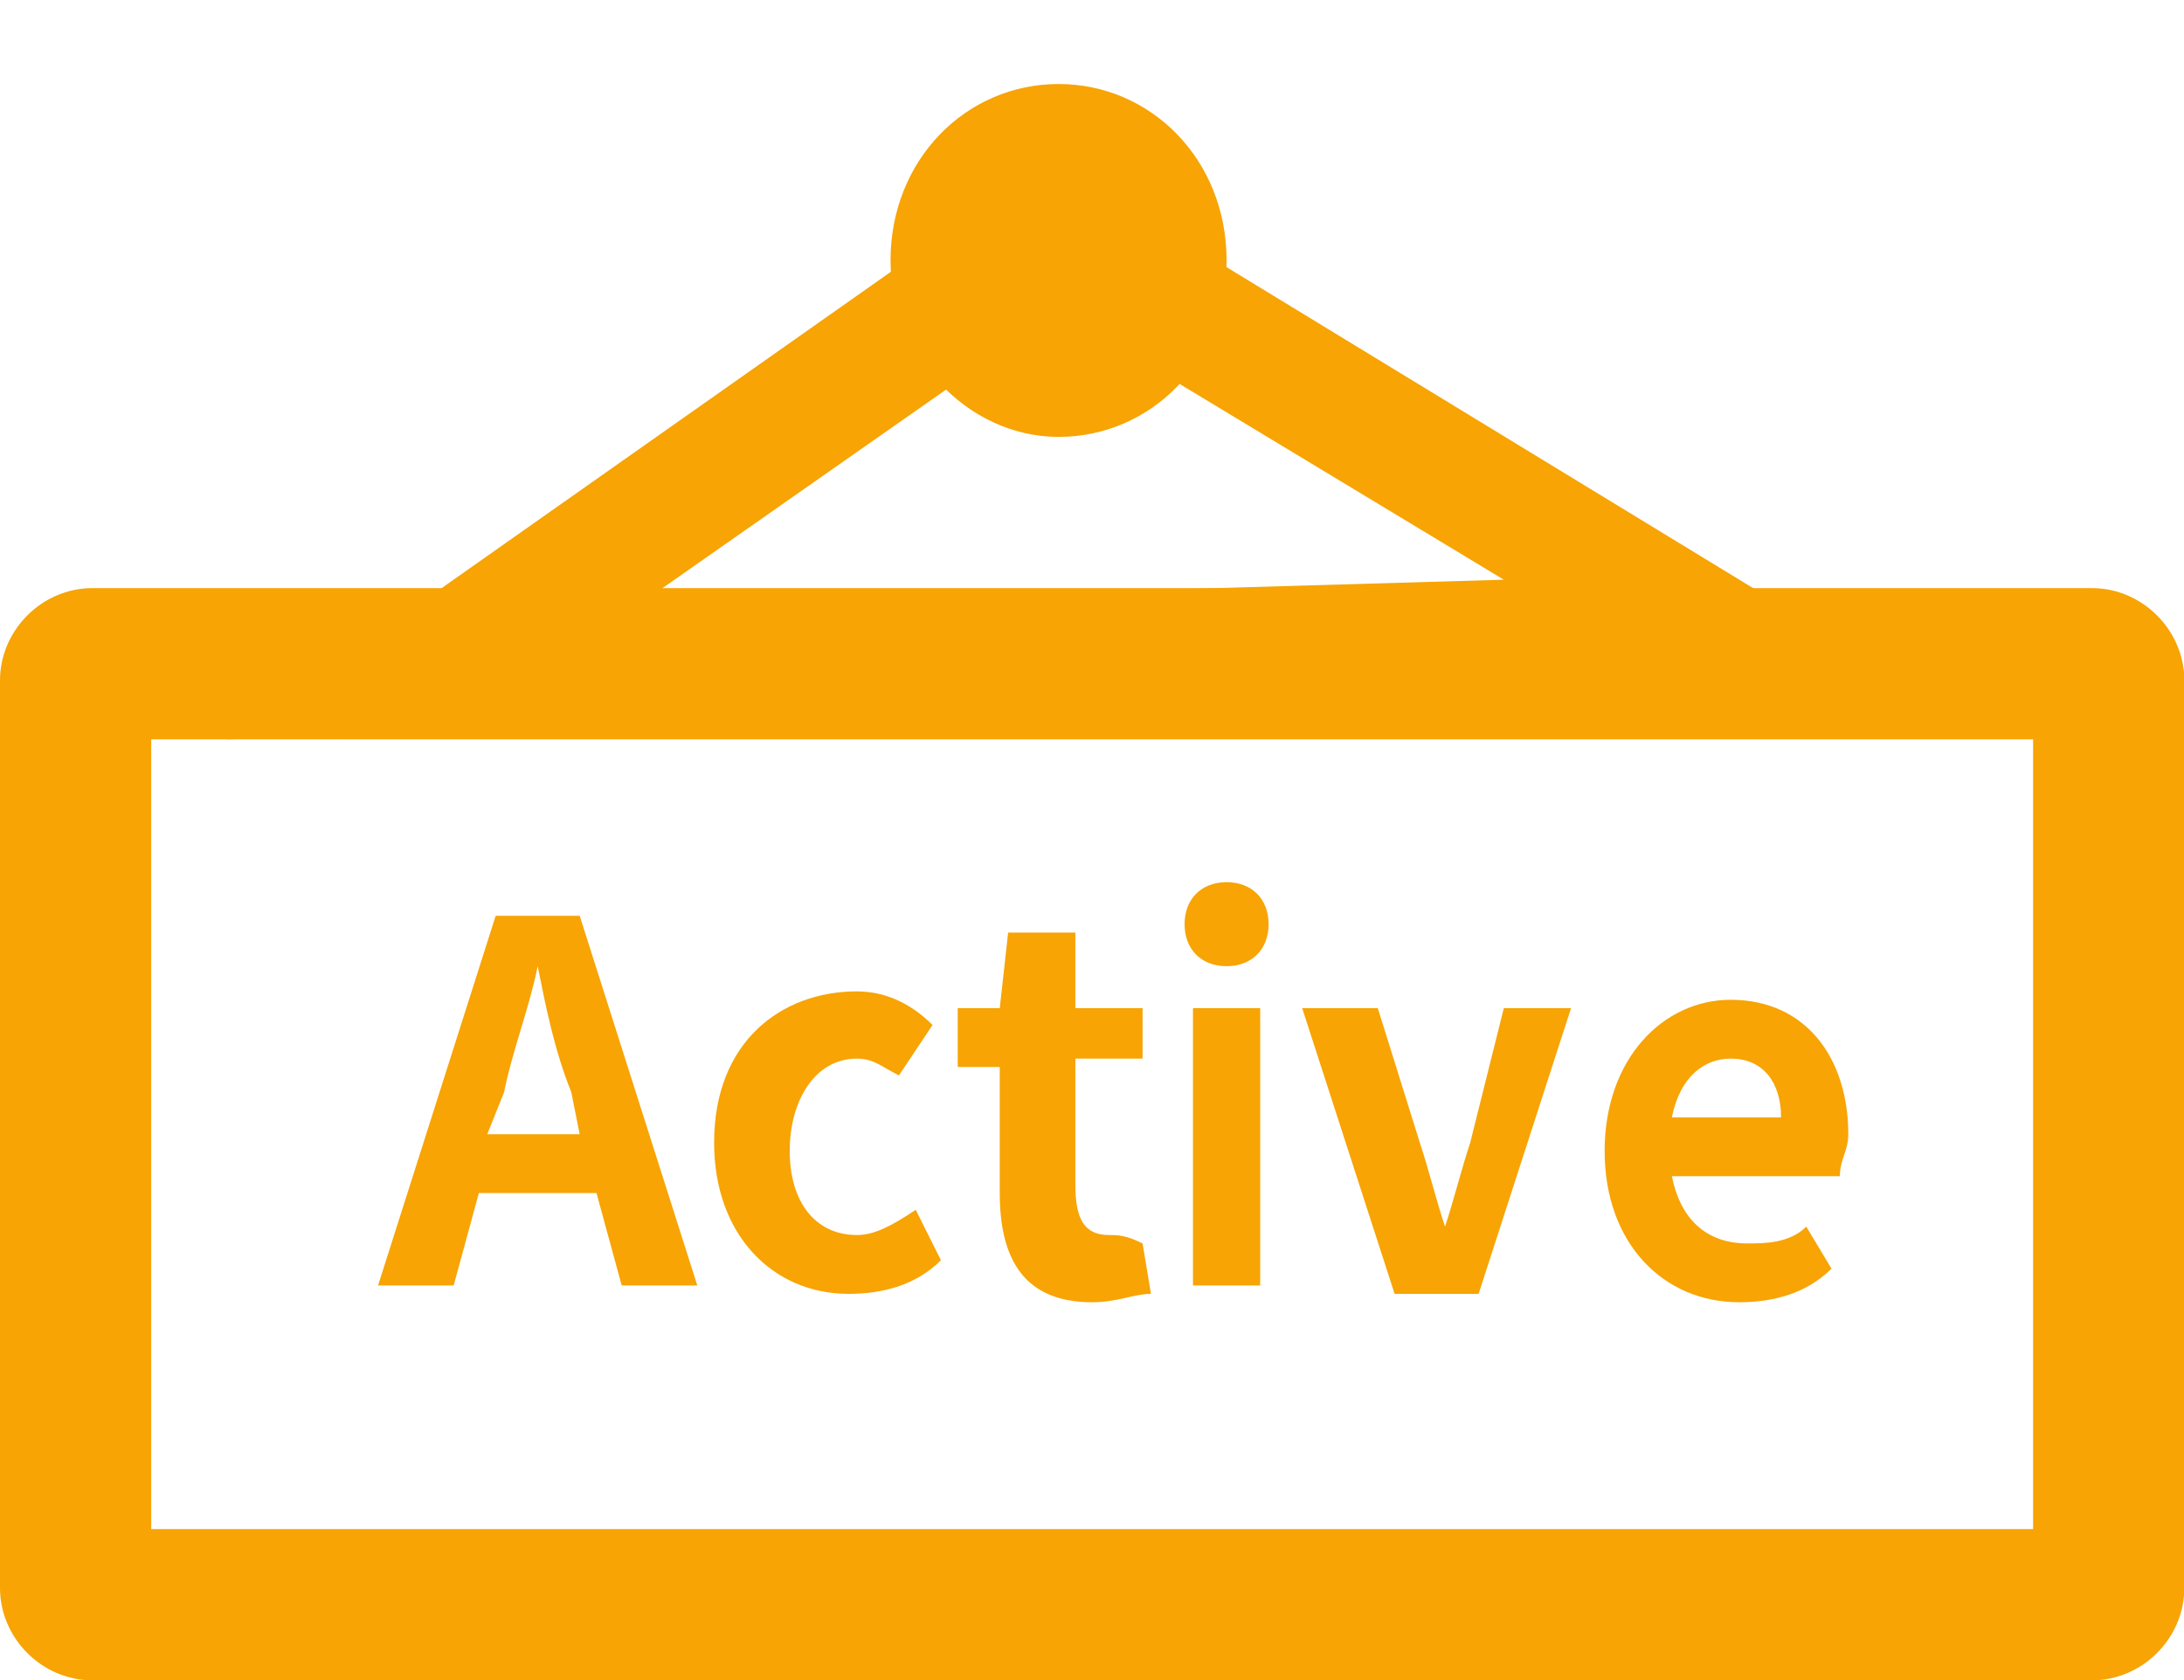 <?xml version="1.0" standalone="no"?><!DOCTYPE svg PUBLIC "-//W3C//DTD SVG 1.1//EN" "http://www.w3.org/Graphics/SVG/1.1/DTD/svg11.dtd"><svg t="1538526062789" class="icon" style="" viewBox="0 0 1331 1024" version="1.1" xmlns="http://www.w3.org/2000/svg" p-id="6773" xmlns:xlink="http://www.w3.org/1999/xlink" width="166.375" height="128"><defs><style type="text/css"></style></defs><path d="M1239.04 450.56v481.28H92.16V450.56h1146.88m35.84-92.16H56.32C25.6 358.4 0 384 0 414.72v552.96c0 30.72 25.6 56.32 56.32 56.32h1218.56c30.72 0 56.32-25.6 56.32-56.32V414.72c0-30.72-25.6-56.32-56.32-56.32z" fill="#F7A404" p-id="6774"></path><path d="M302.08 558.08l-71.68 225.28h46.08l15.36-56.32h71.68l15.36 56.32h46.08l-71.68-225.28h-51.2z m-5.12 133.12L307.2 665.6c5.12-25.6 15.36-51.2 20.48-76.8 5.12 25.6 10.24 51.2 20.48 76.8l5.12 25.6H296.96z m225.28 61.44c-25.6 0-40.96-20.48-40.96-51.2s15.36-56.32 40.96-56.32c10.24 0 15.36 5.12 25.6 10.24l20.48-30.72c-10.24-10.24-25.6-20.48-46.08-20.48-46.08 0-87.04 30.72-87.04 92.16 0 56.32 35.84 92.16 81.92 92.16 20.48 0 40.96-5.12 56.32-20.48l-15.36-30.72c-15.36 10.24-25.6 15.36-35.84 15.36z m153.6 0c-15.36 0-20.48-10.24-20.48-30.72v-76.8h40.96V614.4h-40.96v-46.08H614.4l-5.12 46.08h-25.6v35.84h25.6v76.8c0 40.96 15.36 66.56 56.32 66.56 15.36 0 25.6-5.12 35.84-5.12l-5.12-30.72c-10.24-5.12-15.36-5.12-20.48-5.12z m51.2 30.72h40.96V614.4h-40.96v168.96z m20.48-245.76c-15.36 0-25.6 10.24-25.6 25.6s10.24 25.6 25.6 25.6 25.6-10.24 25.6-25.6-10.24-25.6-25.6-25.6z m148.48 158.72c-5.12 15.36-10.24 35.84-15.36 51.2-5.12-15.36-10.24-35.84-15.36-51.2l-25.6-81.92h-46.08l56.32 174.08h51.2l56.32-174.08h-40.96l-20.48 81.92z m230.4-5.12c0-46.08-25.6-81.92-71.68-81.92-40.96 0-76.8 35.84-76.8 92.16s35.84 92.16 81.92 92.16c20.48 0 40.96-5.12 56.32-20.48l-15.36-25.6c-10.24 10.24-25.6 10.24-35.84 10.24-25.6 0-40.96-15.36-46.08-40.96h102.4c0-10.24 5.12-15.36 5.12-25.6z m-107.52-10.24c5.12-25.6 20.48-35.84 35.84-35.84 20.48 0 30.72 15.36 30.72 35.84h-66.56z" fill="#F7A404" p-id="6775"></path><path d="M645.12 51.2c-56.32 0-102.4 46.08-102.4 107.52 0 56.32 46.08 107.52 102.4 107.52s102.4-46.08 102.4-107.52c0-61.44-46.08-107.52-102.4-107.52z" fill="#F7A404" p-id="6776"></path><path d="M645.12 189.44l271.36 163.84-527.36 15.36 256-179.2m-5.12-92.16L138.24 450.56 1177.6 424.96 640 97.28z" fill="#F7A404" p-id="6777"></path></svg>